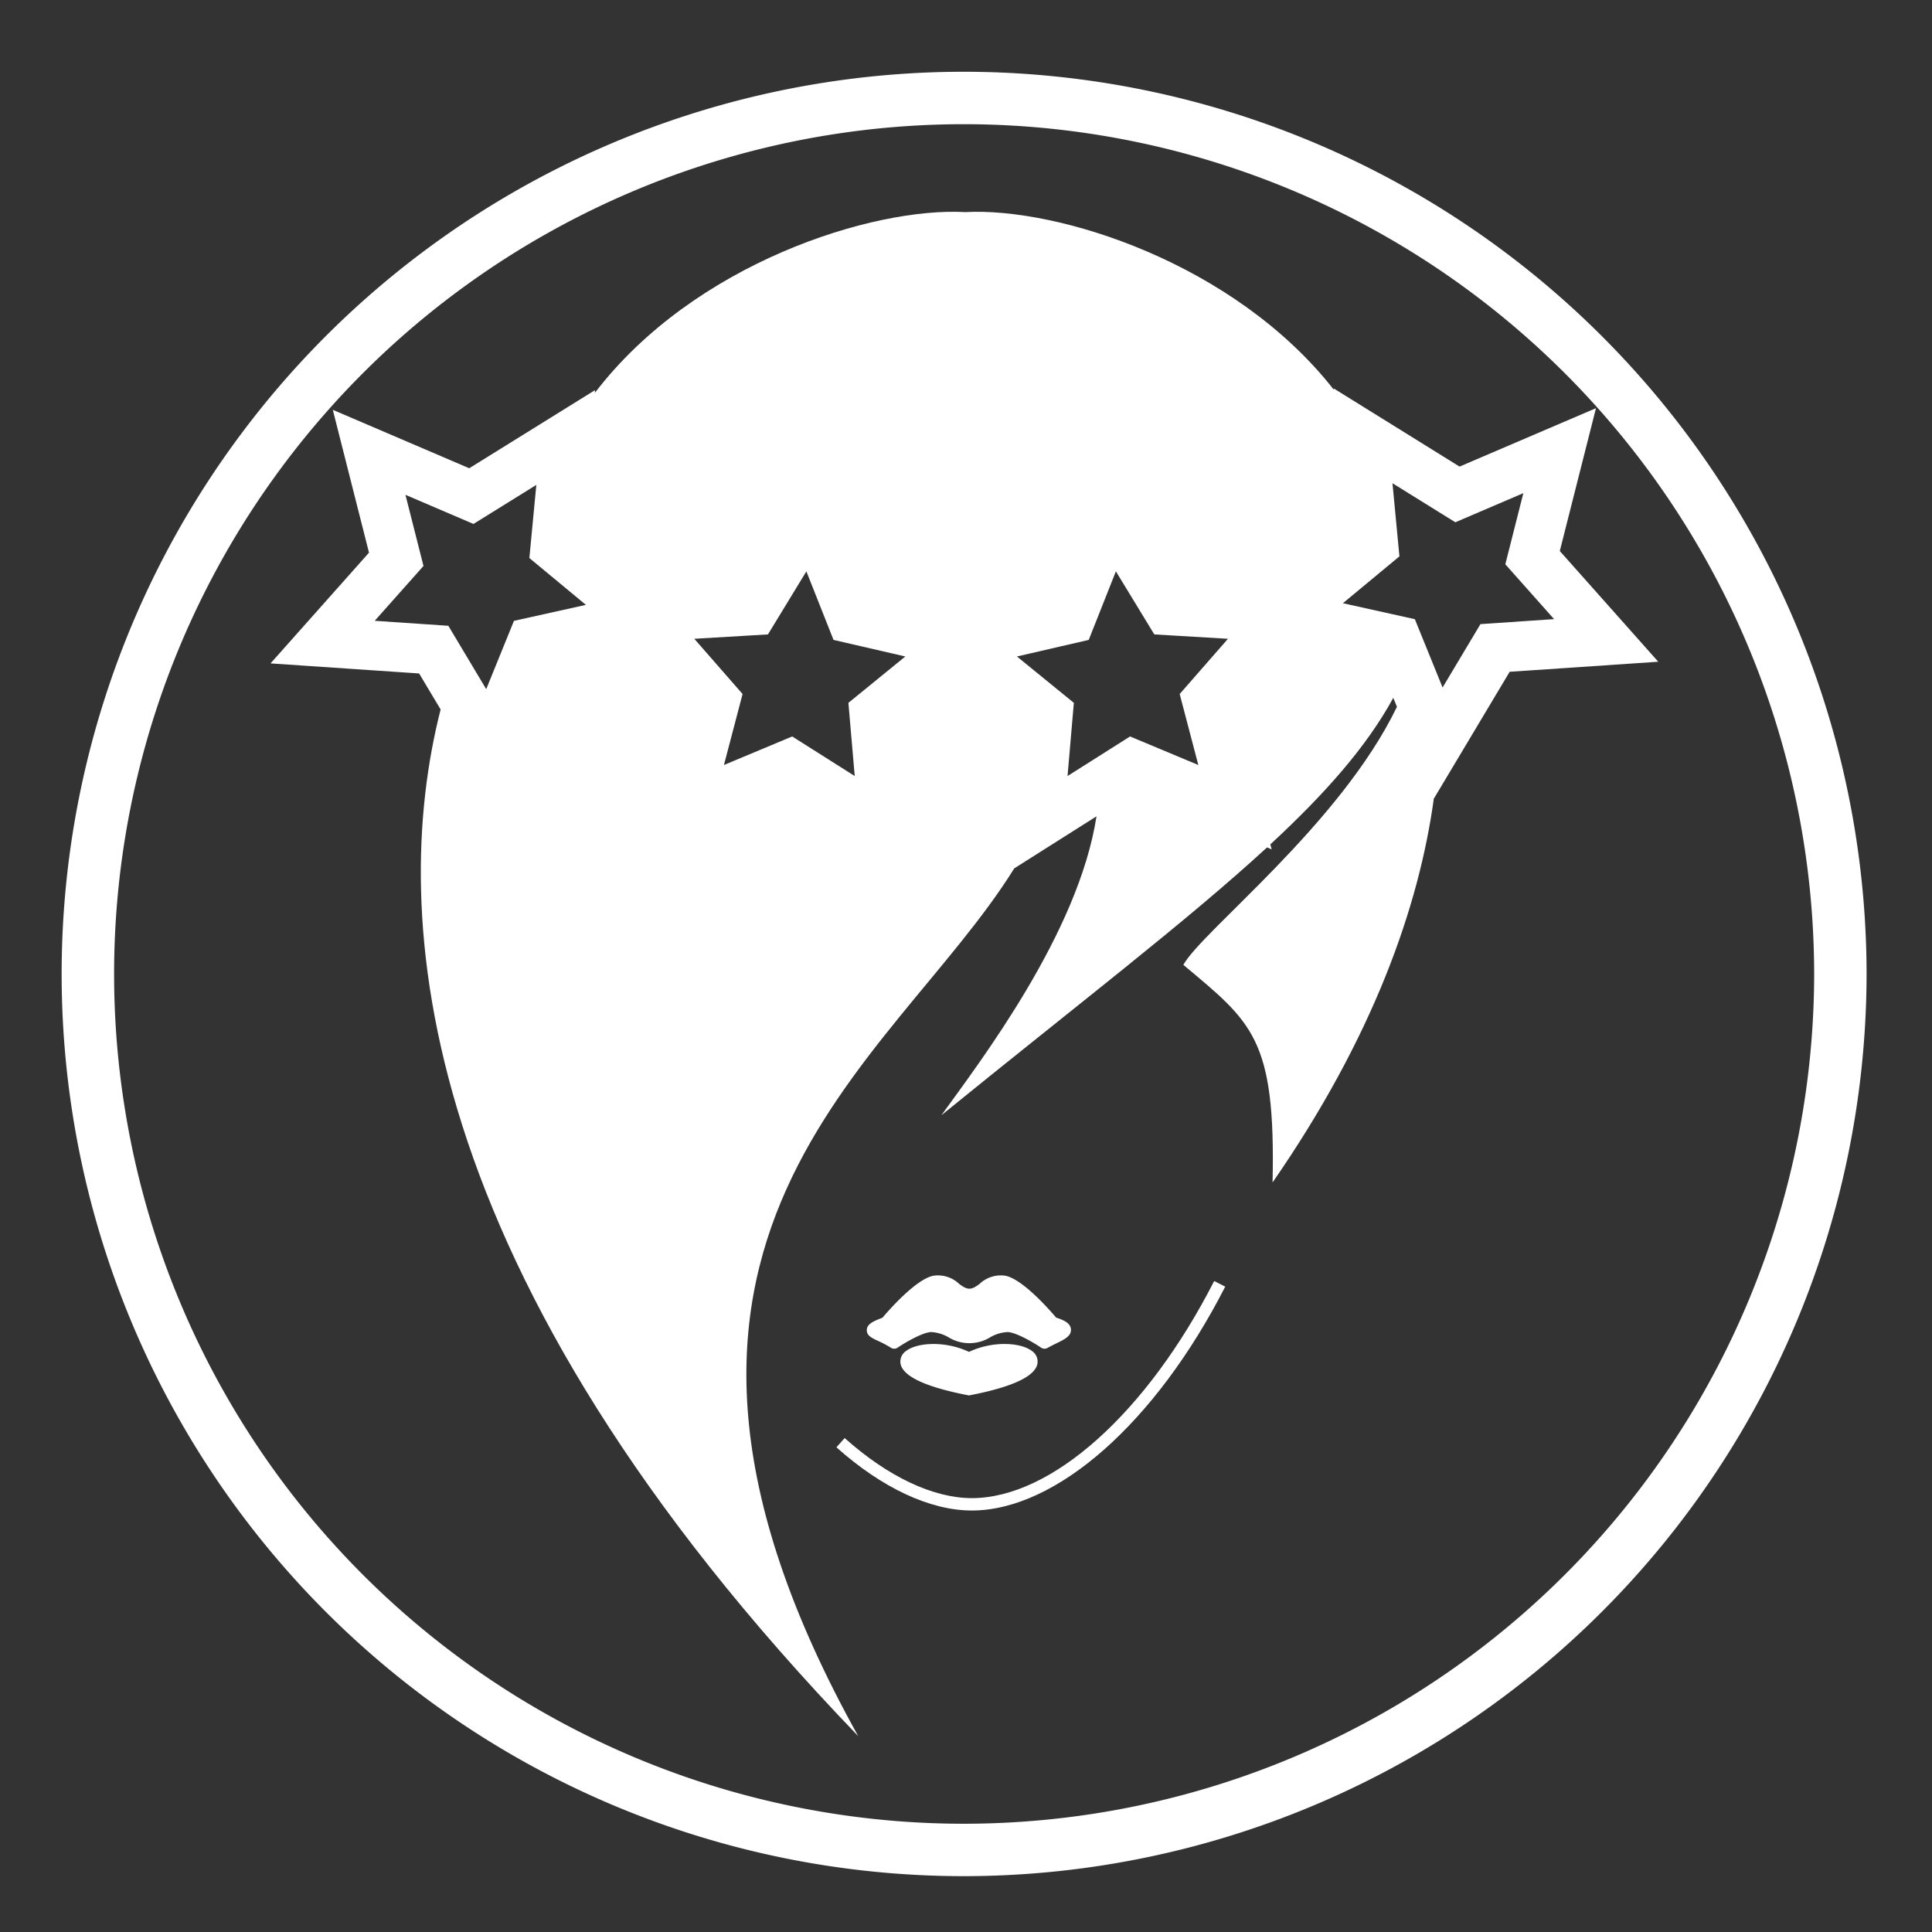 <svg id="Layer_1" data-name="Layer 1" xmlns="http://www.w3.org/2000/svg" viewBox="0 0 250 250"><rect x="0" y="0" width="250" height="250" fill="#333333" stroke="none"/><defs><style>.cls-1{fill:#fff;}</style></defs><path class="cls-1" d="M124.793,9.286h-.138a116.744,116.744,0,0,0,.132,233.488h.098A116.878,116.878,0,0,0,241.535,125.955v-.08A116.876,116.876,0,0,0,124.793,9.286Zm109.959,116.633v.041A110.088,110.088,0,0,1,124.88,235.992h-.092A109.96,109.96,0,0,1,124.663,16.071c.045,0,.085-.001.13-.001A110.092,110.092,0,0,1,234.752,125.885Z"/><path class="cls-1" d="M125.739,193.858H125.712c-4.997-.022-10.826-2.783-16.414-7.774l-1.067,1.196c5.88,5.252,12.086,8.157,17.477,8.181h.028c10.937,0,23.811-11.367,32.807-28.97l-1.427-.729C148.39,182.835,136.078,193.858,125.739,193.858Z"/><path class="cls-1" d="M135.162,174.523a.783.783,0,0,0,.385-.102c.382-.214.77-.405,1.124-.578,1.103-.54,1.974-.967,1.906-1.837-.058-.74-.77-1.138-1.913-1.51-.989-1.163-4.443-5.062-6.631-5.425a3.999,3.999,0,0,0-3.277,1.063c-1.094.83-1.548.83-2.642,0a3.989,3.989,0,0,0-3.279-1.063c-2.197.366-5.676,4.3-6.646,5.443-1.243.468-1.993.833-2.024,1.573-.029.734.619,1.036,1.44,1.419a13.438,13.438,0,0,1,1.678.892.778.778,0,0,0,.865-.011c.779-.529,3.07-1.924,4.302-2.021a5.015,5.015,0,0,1,2.229.643,5.166,5.166,0,0,0,5.512,0,5.018,5.018,0,0,1,2.227-.643c1.232.095,3.523,1.492,4.302,2.021A.78.78,0,0,0,135.162,174.523Z"/><path class="cls-1" d="M125.386,174.934c-3.059-1.449-6.704-1.24-8.159-.105a1.648,1.648,0,0,0-.682,1.709c.387,1.612,3.318,2.96,8.711,4.005l.131.027.131-.027c5.392-1.046,8.323-2.393,8.711-4.005a1.65,1.65,0,0,0-.682-1.709C132.091,173.693,128.445,173.483,125.386,174.934Z"/><path class="cls-1" d="M188.865,60.376,172.582,50.263l.016.17c-12.881-16.445-35.757-23.635-47.683-22.987C112.903,26.776,89.776,34.066,76.969,50.845l.035-.368L60.719,60.591,43.065,53.032,47.748,71.516l-12.741,14.327,19.226,1.303,2.782,4.656c-6.733,26.465-3.798,72.801,54.035,132.848-35.892-64.459,4.353-86.744,20.19-112.281l10.646-6.738c-2.333,15.091-14.976,31.621-20.068,38.679,17.661-14.358,31.77-25.115,42.133-34.653l.602.252-.17-.647c7.157-6.631,12.483-12.684,15.908-18.963l.473,1.164c-7.365,15.247-25.17,28.944-27.64,33.388,8.881,7.447,11.963,9.486,11.545,28.155,13.006-18.773,18.96-35.666,20.88-49.76l.02.05,9.78-16.366L214.578,85.628,201.837,71.301l4.683-18.483ZM109.879,90.869l-.096.078.507,5.867.311,3.603-.534-.338-7.556-4.783-8.833,3.694,2.411-9.186-2.664-3.047-3.584-4.1,6.746-.4,2.786-.165,4.971-8.159,3.514,8.87.074.017,9.218,2.126ZM48.488,80.331l6.31-7.095-2.333-9.206,8.801,3.768,8.134-5.051-.458,4.815L68.5,72.209l7.316,6.062L66.506,80.336l-3.59,8.84-3.318-5.552-1.583-2.648ZM138.139,100.417l.817-9.47-2.397-1.952-4.971-4.048,9.292-2.143,3.515-8.871,4.971,8.16,9.533.565-6.249,7.147,2.412,9.186-8.832-3.694-4.16,2.633Zm53.431-19.656-4.9,8.201-.571-1.407-2.33-5.738-.043-.107-.645-1.589-9.311-2.066,7.315-6.062-.547-5.76-.352-3.703,8.135,5.052,8.799-3.768-2.332,9.205,6.309,7.095Z"/></svg>